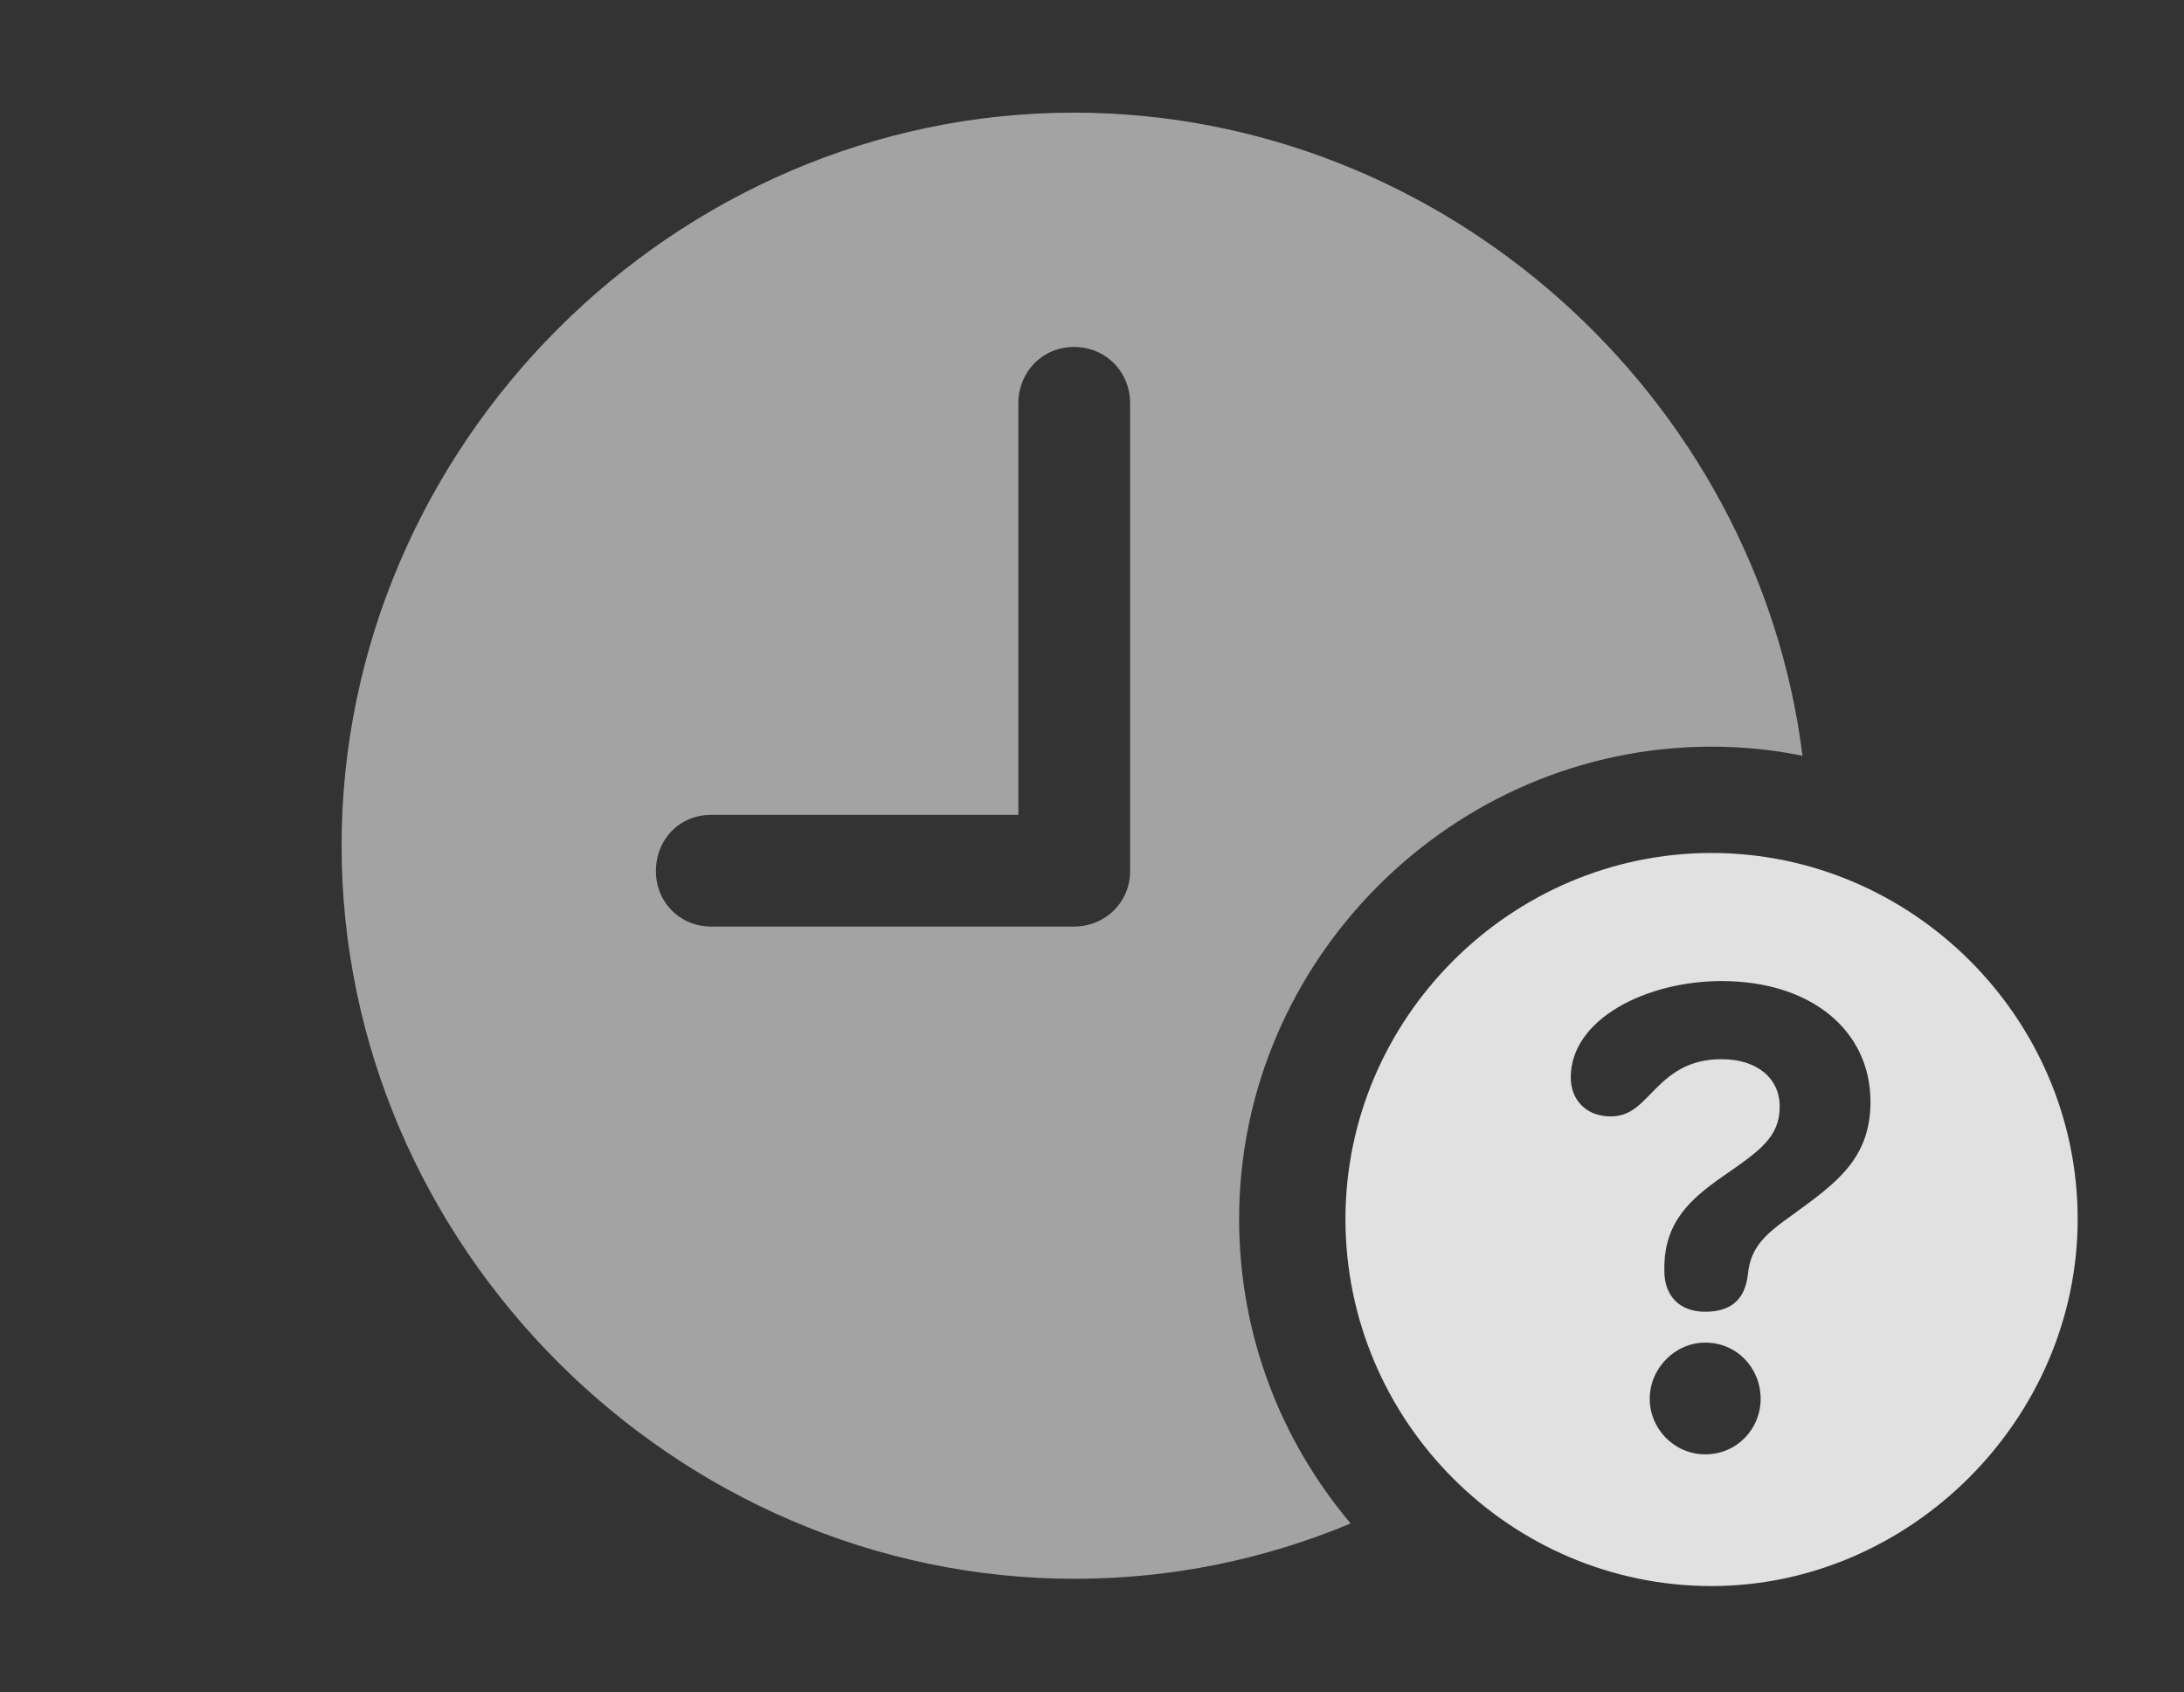 <?xml version="1.0" encoding="UTF-8"?>
<!--Generator: Apple Native CoreSVG 232.5-->
<!DOCTYPE svg
PUBLIC "-//W3C//DTD SVG 1.1//EN"
       "http://www.w3.org/Graphics/SVG/1.1/DTD/svg11.dtd">
<svg version="1.1" xmlns="http://www.w3.org/2000/svg" xmlns:xlink="http://www.w3.org/1999/xlink" width="23.477" height="18.193">
 <rect width="100%" height="100%" fill="#333333" stroke="none"/>
 <g>
  <rect height="18.193" opacity="0" width="23.477" x="0" y="0"/>
  <path d="M19.376 8.125C19.059 8.06 18.732 8.027 18.398 8.027C15.615 8.027 13.32 10.322 13.32 13.105C13.32 14.351 13.771 15.493 14.519 16.378C13.601 16.762 12.598 16.973 11.553 16.973C7.256 16.973 3.672 13.398 3.672 9.092C3.672 4.785 7.246 1.211 11.543 1.211C15.522 1.211 18.893 4.262 19.376 8.125ZM10.947 4.336L10.947 8.76L7.646 8.76C7.305 8.76 7.051 9.023 7.051 9.365C7.051 9.697 7.305 9.961 7.646 9.961L11.543 9.961C11.885 9.961 12.148 9.697 12.148 9.365L12.148 4.336C12.148 3.994 11.885 3.73 11.543 3.73C11.211 3.73 10.947 3.994 10.947 4.336Z" fill="#ffffff" fill-opacity="0.55"/>
  <path d="M22.334 13.105C22.334 15.264 20.527 17.051 18.398 17.051C16.24 17.051 14.463 15.283 14.463 13.105C14.463 10.947 16.24 9.17 18.398 9.17C20.557 9.17 22.334 10.947 22.334 13.105ZM17.734 15.039C17.734 15.361 17.998 15.635 18.33 15.635C18.672 15.635 18.926 15.361 18.926 15.039C18.926 14.707 18.672 14.434 18.33 14.434C18.008 14.434 17.734 14.707 17.734 15.039ZM16.885 11.582C16.885 11.826 17.051 12.002 17.314 12.002C17.539 12.002 17.646 11.855 17.803 11.699C17.979 11.523 18.174 11.387 18.506 11.387C18.887 11.387 19.131 11.592 19.131 11.895C19.131 12.227 18.916 12.373 18.506 12.656C18.174 12.891 17.891 13.135 17.891 13.633C17.891 13.643 17.891 13.652 17.891 13.662C17.891 13.935 18.057 14.102 18.33 14.102C18.623 14.102 18.76 13.955 18.789 13.701C18.818 13.398 18.984 13.262 19.287 13.047C19.727 12.725 20.107 12.461 20.107 11.846C20.107 11.074 19.463 10.547 18.506 10.547C17.695 10.547 16.885 10.957 16.885 11.582Z" fill="#ffffff" fill-opacity="0.85"/>
 </g>
</svg>
